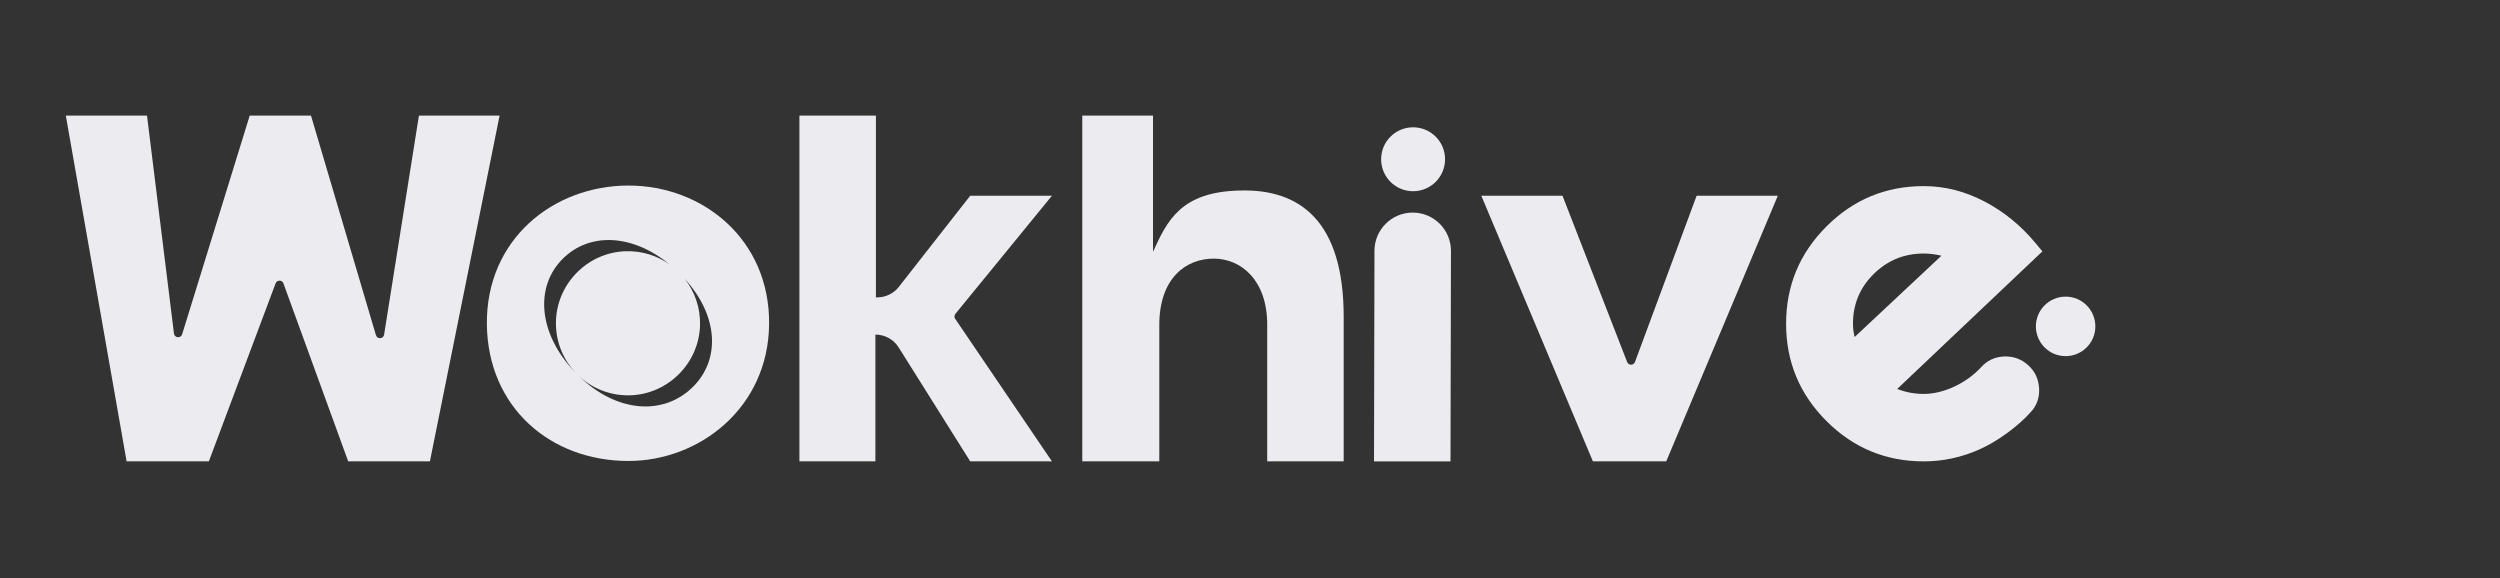 <svg width="173" height="40" viewBox="0 0 173 40" fill="none" xmlns="http://www.w3.org/2000/svg">
<rect x="0" y="0" width="173" height="40" fill="#333333" stroke="none"/>
<g id="Wokhive Logo (Misk Color) 3">
<g id="Group">
<path id="Vector" d="M4.555 8H10.173L12.039 23.082C12.077 23.392 12.511 23.43 12.604 23.132L17.28 8H21.521L26.015 23.195C26.103 23.491 26.531 23.463 26.58 23.158L28.99 8H34.572L29.75 31.925H24.095L19.614 19.612C19.522 19.359 19.165 19.358 19.071 19.61L14.453 31.925H8.761L4.555 8Z" fill="#ECEBF0"/>
<path id="Vector_2" d="M55.321 8H60.613V20.579H60.703C61.287 20.579 61.84 20.31 62.2 19.85L67.138 13.546H72.793L66.115 21.717C66.034 21.816 66.027 21.957 66.099 22.063L72.793 31.925H67.138L62.188 24.043C61.84 23.489 61.231 23.153 60.577 23.153V31.925H55.32V8H55.321Z" fill="#ECEBF0"/>
<path id="Vector_3" d="M74.894 8H79.788V17.426C80.749 15.329 81.673 13.256 85.842 13.184C89.975 13.075 92.983 15.322 92.983 21.92V31.925H87.691V22.463C87.691 19.382 85.878 17.896 83.993 17.896C82.072 17.896 80.223 19.237 80.223 22.499V31.924H74.894V8Z" fill="#ECEBF0"/>
<g id="Group_2">
<path id="Vector_4" d="M97.786 13.232C99.007 13.232 99.998 12.242 99.998 11.02C99.998 9.799 99.007 8.809 97.786 8.809C96.564 8.809 95.574 9.799 95.574 11.02C95.574 12.242 96.564 13.232 97.786 13.232Z" fill="#ECEBF0"/>
<g id="Group_3">
<path id="Vector_5" d="M97.76 14.711C99.223 14.711 100.409 15.899 100.406 17.362L100.375 31.93H95.082L95.113 17.352C95.117 15.892 96.3 14.711 97.76 14.711Z" fill="#ECEBF0"/>
</g>
</g>
<path id="Vector_6" d="M102.508 13.547H108.126L112.599 25.052C112.696 25.301 113.048 25.298 113.141 25.048L117.406 13.547H123.025L115.304 31.926H110.229L102.508 13.547Z" fill="#ECEBF0"/>
<g id="Group_4">
<g id="Group_5">
<path id="Vector_7" d="M141.334 17.395L131.286 26.916C131.872 27.145 132.484 27.26 133.122 27.26C134.55 27.26 136.101 26.48 137.071 25.434C137.504 24.95 138.039 24.695 138.677 24.669C139.314 24.644 139.869 24.842 140.341 25.262C140.813 25.683 141.068 26.219 141.106 26.869C141.144 27.519 140.946 28.074 140.513 28.533C139.62 29.527 138.202 30.557 136.966 31.105C135.729 31.653 134.447 31.927 133.122 31.927C130.495 31.927 128.251 30.996 126.39 29.135C124.528 27.274 123.598 25.03 123.598 22.403C123.598 19.777 124.528 17.532 126.39 15.671C128.251 13.81 130.495 12.879 133.122 12.879C134.666 12.879 136.018 13.269 137.298 13.929C138.664 14.634 139.862 15.625 140.845 16.807L141.334 17.395ZM128.226 22.402C128.226 22.708 128.264 23.014 128.341 23.32L134.346 17.697C133.938 17.596 133.529 17.544 133.122 17.544C131.77 17.544 130.616 18.017 129.66 18.96C128.704 19.904 128.226 21.051 128.226 22.402Z" fill="#ECEBF0"/>
</g>
<path id="Vector_8" d="M142.941 24.644C144.078 24.644 144.999 23.722 144.999 22.586C144.999 21.449 144.078 20.527 142.941 20.527C141.804 20.527 140.883 21.449 140.883 22.586C140.883 23.722 141.804 24.644 142.941 24.644Z" fill="#ECEBF0"/>
</g>
<path id="Vector_9" d="M33.692 22.46C33.764 28.174 38.069 31.899 43.493 31.899C48.377 31.899 53.15 28.246 53.222 22.46C53.294 16.566 48.629 12.84 43.493 12.84C38.286 12.84 33.619 16.566 33.692 22.46ZM40.02 25.984C40.932 26.852 42.173 27.378 43.538 27.357C46.191 27.314 48.369 25.164 48.442 22.511C48.476 21.291 48.072 20.168 47.376 19.284C49.726 21.861 49.858 24.875 47.957 26.766C45.946 28.768 42.694 28.605 40.02 25.984ZM38.943 17.906C40.794 16.066 43.741 16.176 46.328 18.292C45.478 17.692 44.433 17.352 43.307 17.385C40.601 17.464 38.435 19.729 38.47 22.436C38.487 23.734 39.001 24.913 39.829 25.791C37.237 23.112 36.991 19.848 38.943 17.906Z" fill="#ECEBF0"/>
</g>
</g>
</svg>
